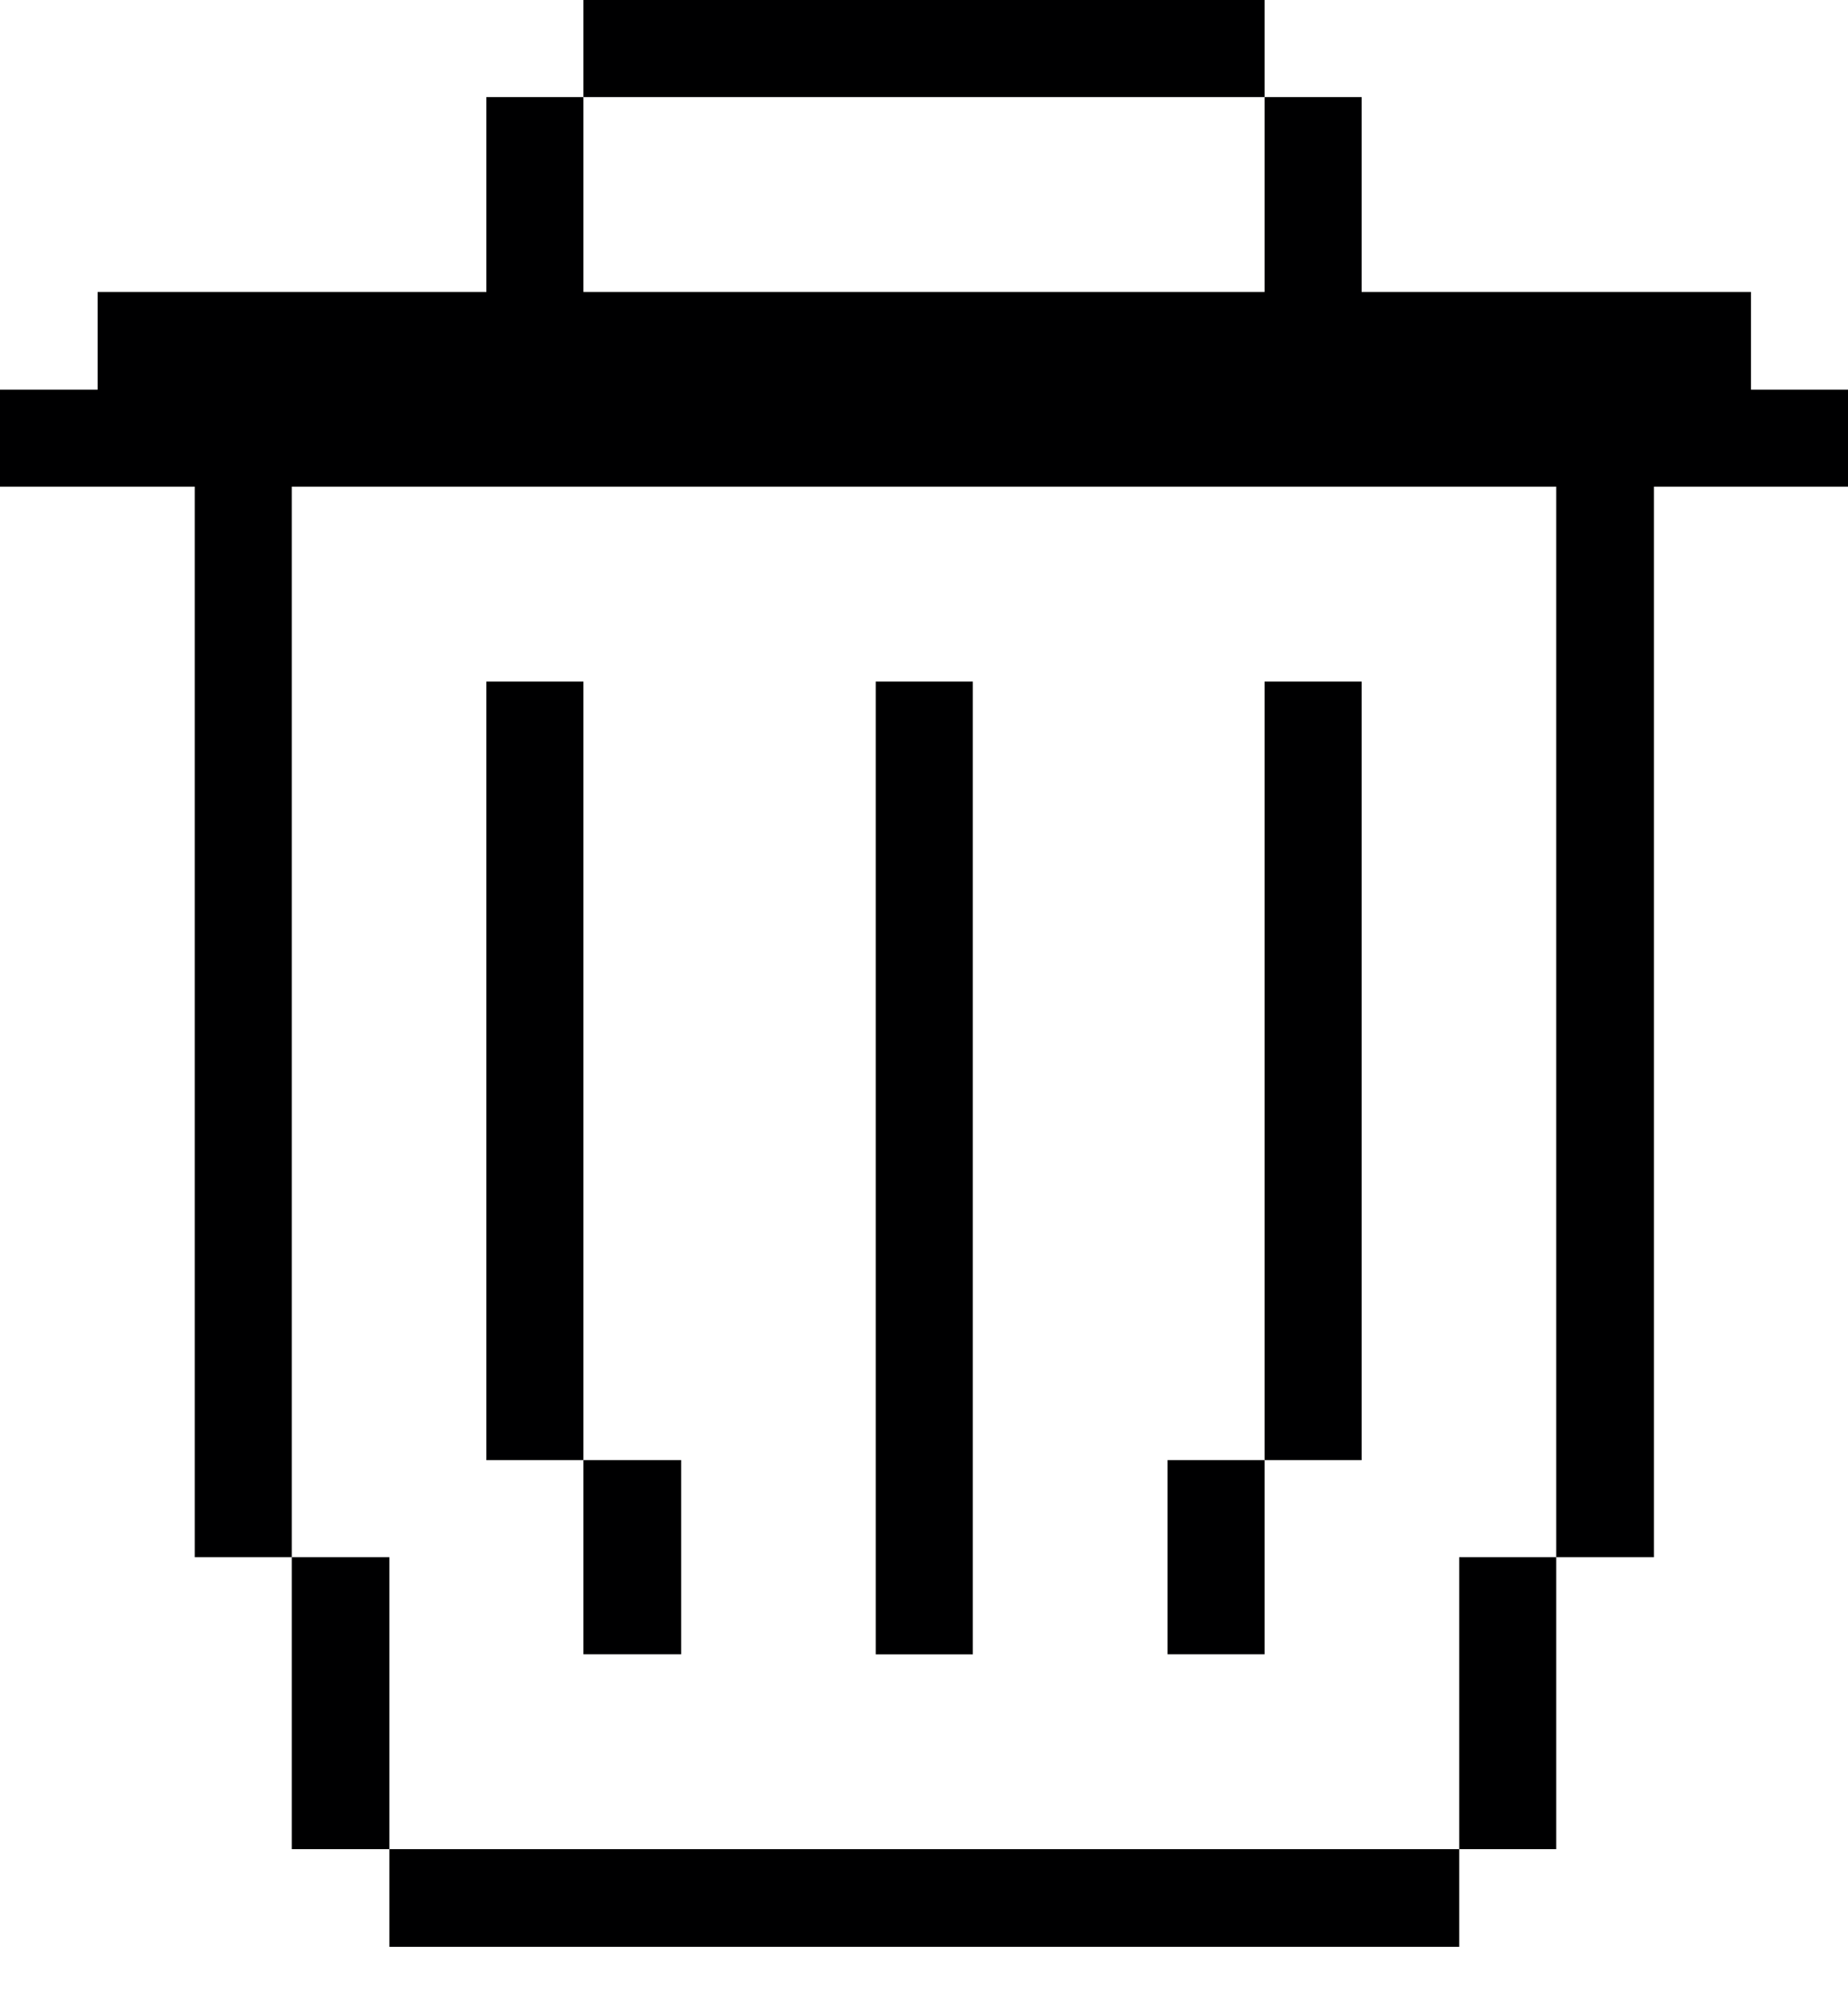<svg width="24" height="26" viewBox="0 0 24 26" fill="none" xmlns="http://www.w3.org/2000/svg">
<path d="M20.211 6.317V20.211H21.48V6.317H24V5.057H22.74V3.789H17.683V1.26H16.423V3.789H7.577V1.26H6.317V3.789H1.268V5.057H0V6.317H2.529V20.211H3.789V6.317H20.211Z" fill="#000001"/>
<path d="M20.211 20.211H18.951V24H20.211V20.211Z" fill="#000001"/>
<path d="M18.951 24H5.057V25.268H18.951V24Z" fill="#000001"/>
<path d="M17.683 8.846H16.423V18.951H17.683V8.846Z" fill="#000001"/>
<path d="M16.423 18.951H15.163V21.471H16.423V18.951Z" fill="#000001"/>
<path d="M12.634 8.846H11.373V21.472H12.634V8.846Z" fill="#000001"/>
<path d="M16.423 0H7.577V1.26H16.423V0Z" fill="#000001"/>
<path d="M8.846 18.951H7.577V21.471H8.846V18.951Z" fill="#000001"/>
<path d="M7.577 8.846H6.317V18.951H7.577V8.846Z" fill="#000001"/>
<path d="M5.057 20.211H3.789V24H5.057V20.211Z" fill="#000001"/>
</svg>
